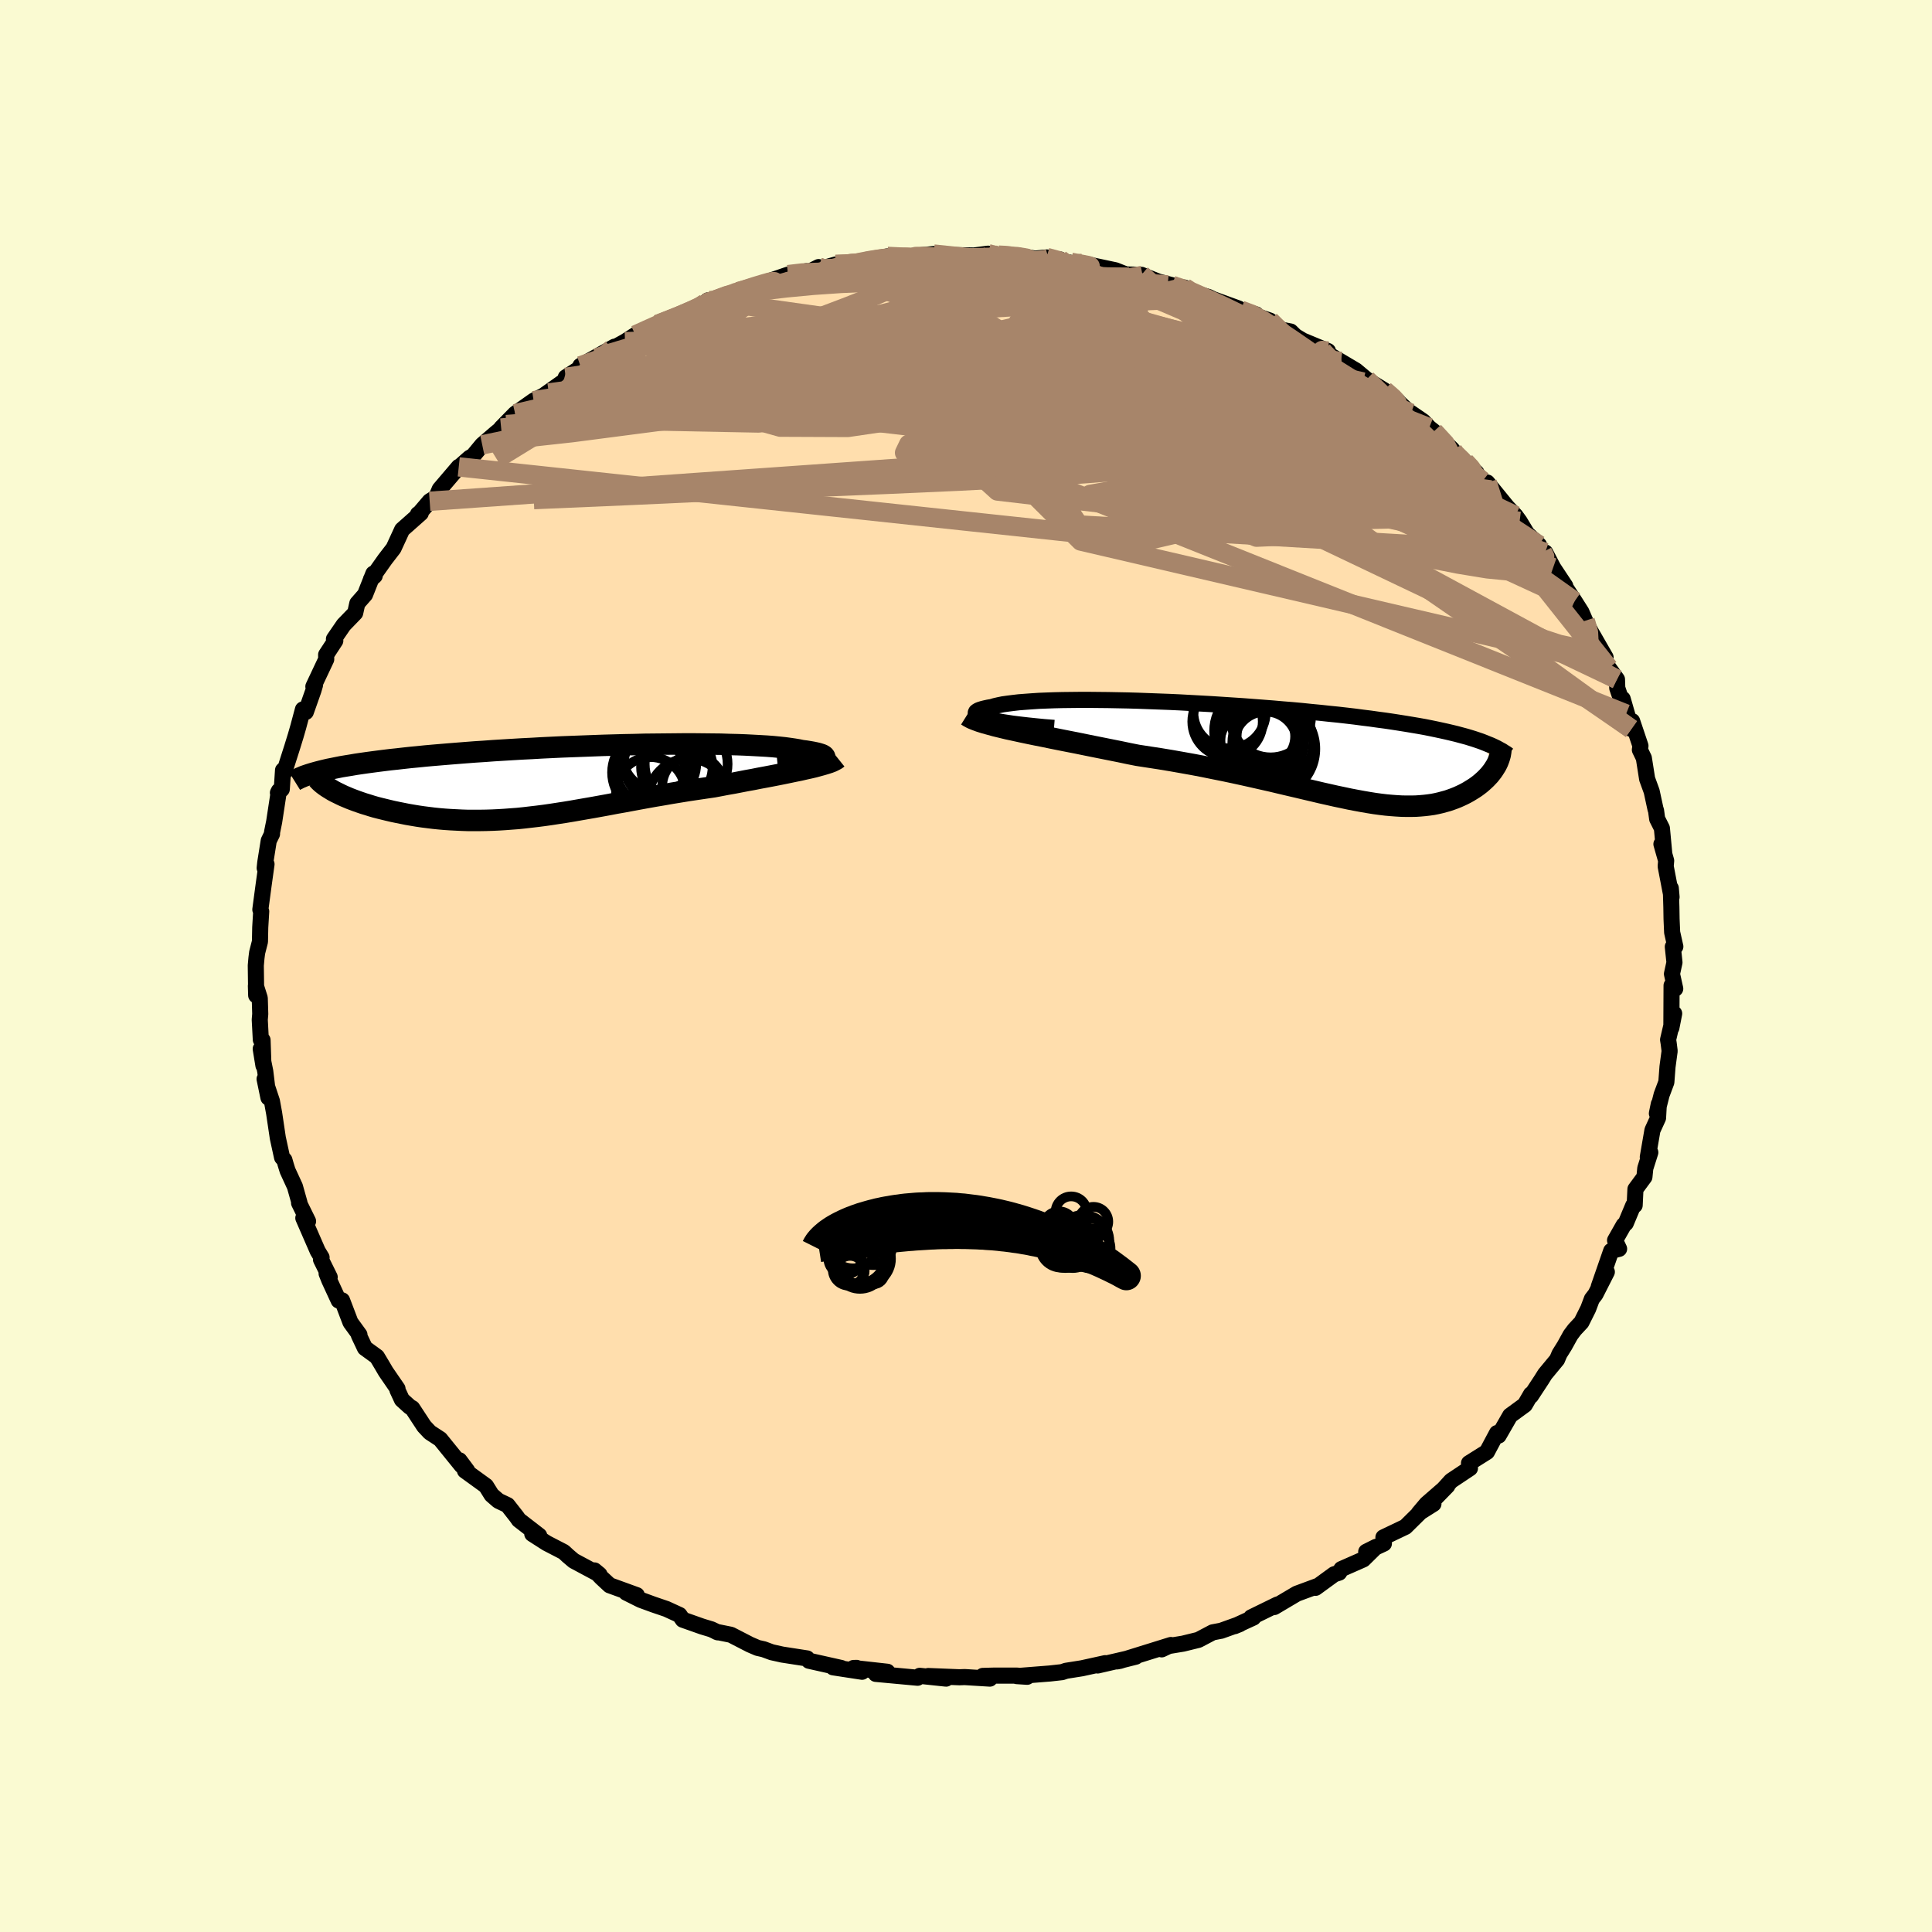 
  <svg viewBox="-100 -100 200 200" xmlns="http://www.w3.org/2000/svg" width="500" height="500" id="face-svg">
    <defs>
      <clipPath id="leftEyeClipPath">
        <polyline points="26.62,-2.19 26.79,-2.27 26.91,-2.35 26.99,-2.43 27.02,-2.5 27.01,-2.57 26.95,-2.65 26.86,-2.72 26.72,-2.79 26.54,-2.85 26.31,-2.92 26.05,-2.98 25.76,-3.04 25.42,-3.1 25.05,-3.16 24.65,-3.21 24.27,-3.29 23.85,-3.36 23.37,-3.43 22.85,-3.5 22.28,-3.56 21.67,-3.62 21.01,-3.67 20.31,-3.71 19.57,-3.75 18.79,-3.79 17.98,-3.82 17.13,-3.84 16.25,-3.87 15.34,-3.88 14.4,-3.89 13.44,-3.9 12.46,-3.9 11.46,-3.89 10.44,-3.88 9.4,-3.87 8.36,-3.86 7.3,-3.83 6.24,-3.81 5.17,-3.78 4.09,-3.75 3.02,-3.71 1.95,-3.67 0.88,-3.63 -0.18,-3.59 -1.23,-3.54 -2.28,-3.49 -3.31,-3.43 -4.33,-3.38 -5.34,-3.32 -6.33,-3.26 -7.3,-3.2 -8.25,-3.13 -9.19,-3.07 -10.1,-3 -10.99,-2.93 -11.86,-2.86 -12.7,-2.79 -13.53,-2.72 -14.32,-2.65 -15.1,-2.57 -15.84,-2.5 -16.57,-2.42 -17.27,-2.34 -17.94,-2.27 -18.59,-2.19 -19.22,-2.11 -19.83,-2.03 -20.42,-1.95 -20.98,-1.87 -21.52,-1.79 -22.04,-1.7 -22.54,-1.62 -23.02,-1.54 -23.47,-1.45 -23.91,-1.36 -24.32,-1.28 -24.71,-1.19 -25.08,-1.1 -25.43,-1.01 -23.63,1.08 -23.36,1.21 -23.08,1.35 -22.78,1.49 -22.47,1.62 -22.14,1.76 -21.8,1.89 -21.45,2.02 -21.08,2.15 -20.7,2.28 -20.3,2.4 -19.89,2.53 -19.48,2.65 -19.05,2.76 -18.6,2.87 -18.15,2.98 -17.68,3.09 -17.2,3.19 -16.7,3.29 -16.2,3.39 -15.68,3.48 -15.14,3.57 -14.6,3.65 -14.05,3.72 -13.49,3.79 -12.91,3.85 -12.33,3.9 -11.74,3.94 -11.15,3.97 -10.54,4 -9.93,4.02 -9.31,4.02 -8.68,4.02 -8.04,4.01 -7.4,3.99 -6.75,3.96 -6.1,3.92 -5.44,3.87 -4.77,3.82 -4.09,3.75 -3.41,3.67 -2.72,3.59 -2.02,3.5 -1.32,3.4 -0.61,3.29 0.11,3.18 0.84,3.06 1.58,2.93 2.33,2.8 3.08,2.67 3.85,2.53 4.62,2.39 5.4,2.24 6.2,2.1 7,1.95 7.81,1.8 8.63,1.65 9.47,1.5 10.31,1.36 11.16,1.21 12.02,1.07 12.88,0.93 13.75,0.8 14.63,0.67 15.52,0.54 16.21,0.41 16.89,0.28 17.58,0.16 18.25,0.03 18.92,-0.1 19.59,-0.22 20.24,-0.35 20.89,-0.47 21.52,-0.59 22.14,-0.71 22.74,-0.83 23.32,-0.95 23.89,-1.07 24.44,-1.18 24.96,-1.3" />
      </clipPath>
      <clipPath id="rightEyeClipPath">
        <polyline points="-29.93,-3.45 -30.27,-3.54 -30.55,-3.64 -30.77,-3.73 -30.94,-3.83 -31.05,-3.92 -31.11,-4.01 -31.12,-4.09 -31.08,-4.18 -30.98,-4.26 -30.84,-4.34 -30.66,-4.41 -30.43,-4.48 -30.15,-4.55 -29.83,-4.62 -29.47,-4.68 -29.14,-4.78 -28.75,-4.87 -28.31,-4.96 -27.81,-5.03 -27.26,-5.1 -26.66,-5.17 -26.01,-5.22 -25.32,-5.27 -24.58,-5.32 -23.81,-5.35 -22.99,-5.38 -22.14,-5.4 -21.25,-5.41 -20.33,-5.42 -19.38,-5.42 -18.41,-5.41 -17.41,-5.4 -16.39,-5.38 -15.36,-5.36 -14.31,-5.33 -13.24,-5.29 -12.17,-5.25 -11.09,-5.21 -10,-5.16 -8.91,-5.1 -7.82,-5.04 -6.74,-4.98 -5.65,-4.91 -4.58,-4.84 -3.51,-4.77 -2.45,-4.69 -1.4,-4.61 -0.37,-4.53 0.65,-4.44 1.65,-4.36 2.64,-4.27 3.6,-4.17 4.55,-4.08 5.47,-3.98 6.37,-3.89 7.25,-3.79 8.1,-3.69 8.93,-3.58 9.74,-3.48 10.52,-3.37 11.28,-3.27 12.02,-3.16 12.73,-3.05 13.42,-2.94 14.08,-2.83 14.73,-2.72 15.35,-2.61 15.95,-2.49 16.53,-2.37 17.09,-2.25 17.63,-2.13 18.14,-2.01 18.64,-1.89 19.12,-1.76 19.57,-1.64 20.01,-1.51 20.43,-1.38 20.82,-1.25 21.2,-1.12 22.61,1.59 22.49,1.78 22.36,1.97 22.21,2.16 22.06,2.35 21.89,2.53 21.71,2.72 21.52,2.9 21.32,3.08 21.11,3.26 20.89,3.43 20.66,3.6 20.42,3.76 20.16,3.92 19.9,4.08 19.63,4.23 19.34,4.38 19.04,4.52 18.73,4.66 18.4,4.79 18.07,4.91 17.72,5.03 17.35,5.13 16.98,5.23 16.59,5.32 16.19,5.4 15.77,5.46 15.34,5.51 14.89,5.55 14.44,5.58 13.96,5.59 13.47,5.59 12.96,5.58 12.44,5.55 11.9,5.51 11.34,5.46 10.76,5.39 10.17,5.31 9.55,5.21 8.91,5.1 8.26,4.98 7.58,4.85 6.88,4.7 6.16,4.55 5.41,4.38 4.65,4.21 3.85,4.02 3.04,3.83 2.2,3.63 1.34,3.43 0.45,3.22 -0.47,3 -1.4,2.79 -2.37,2.57 -3.35,2.35 -4.36,2.13 -5.4,1.91 -6.45,1.7 -7.53,1.48 -8.63,1.27 -9.75,1.07 -10.88,0.87 -12.03,0.68 -13.2,0.5 -14.37,0.32 -15.28,0.14 -16.18,-0.05 -17.08,-0.23 -17.98,-0.41 -18.88,-0.59 -19.77,-0.77 -20.65,-0.95 -21.52,-1.12 -22.38,-1.29 -23.23,-1.46 -24.05,-1.63 -24.86,-1.79 -25.64,-1.95 -26.4,-2.11 -27.13,-2.27" />
      </clipPath>
      <filter id="fuzzy">
        <feTurbulence id="turbulence" baseFrequency="0.05" numOctaves="3" type="noise" result="noise" />
        <feDisplacementMap in="SourceGraphic" in2="noise" scale="2" />
      </filter>
      <linearGradient id="rainbowGradient" x1="0%" y1="0%" x2="100%" y2="0%">
        <stop offset="0%" style="stop-color: rgb(165, 42, 42); stop-opacity: 1" />
        <stop offset="50%" style="stop-color: rgb(255, 105, 180); stop-opacity: 1" />
        <stop offset="100%" style="stop-color: rgb(0, 0, 0); stop-opacity: 1" />
      </linearGradient>
    </defs>
    <rect x="-100" y="-100" width="100%" height="100%" fill="rgb(250, 250, 210)" />
    <polyline id="faceContour" points="73.34,-0.37 73.08,0.82 73.42,2.35 73.04,2.02 73.02,6.4 73.31,4.92 72.68,7.63 72.74,8 72.84,8.8 72.62,10.43 72.5,12.02 72.01,13.33 71.52,15.26 71.72,14.29 71.64,15.73 71.06,17 70.58,19.78 70.84,19.3 70.32,20.94 70.23,21.84 69.3,23.1 69.22,24.77 69.07,24.79 68.3,26.63 68.08,26.83 67.19,28.4 67.61,29.28 66.79,29.49 65.5,33.21 66.34,31.67 65.16,33.99 64.79,34.47 64.41,35.48 63.71,36.88 63,37.64 62.58,38.2 61.96,39.32 61.43,40.17 61.19,40.74 59.94,42.25 59.57,42.84 58.48,44.5 58.49,44.33 57.85,45.43 56.33,46.54 55.14,48.61 55.17,48.55 54.97,48.35 53.93,50.3 52.07,51.47 52.17,51.99 50.22,53.29 48.68,54.99 49.83,53.81 47.68,55.68 46.87,56.64 48.39,55.68 47.04,56.53 45.49,58.06 43.21,59.15 43.26,59.79 41.43,60.64 42.45,60.13 41.13,61.43 38.86,62.43 38.63,62.8 38.11,62.97 36.19,64.37 36.32,64.21 34.24,64.98 31.91,66.36 32.24,66.1 29.52,67.43 29.75,67.45 27.81,68.34 28.35,68.12 26.4,68.82 26.43,68.81 25.54,68.98 24.06,69.76 22.47,70.15 20.95,70.4 20.26,70.74 21.21,70.29 15.94,71.93 15.62,71.99 17.57,71.5 13.63,72.41 14.41,72.17 12,72.7 10.36,72.96 9.94,73.1 9.31,73.17 8.68,73.24 5.25,73.51 6.33,73.58 5.31,73.46 2.8,73.46 1.74,73.49 2.47,73.77 -0.14,73.61 -0.68,73.63 -3.91,73.5 -2.06,73.77 -4.79,73.48 -5.01,73.68 -9.34,73.28 -8.76,73.33 -8.14,73.06 -11.64,72.67 -11.32,72.66 -10.76,73.06 -13.76,72.6 -12.91,72.67 -16.26,71.92 -16.45,71.68 -19.03,71.28 -20.11,71.04 -20.95,70.73 -21.57,70.59 -22.36,70.25 -24.34,69.23 -25.83,68.93 -25.7,68.98 -26.35,68.67 -27.31,68.38 -29.32,67.67 -29.66,67.18 -31.01,66.56 -32.36,66.1 -33.67,65.62 -35.17,64.87 -34.08,65.13 -36.89,64.11 -37.73,63.33 -38.46,62.57 -37.94,63 -40.61,61.57 -41.21,61.06 -41.64,60.66 -43.4,59.75 -44.9,58.79 -44.18,58.97 -46.29,57.34 -46.52,57.01 -47.46,55.81 -48.41,55.36 -49.11,54.75 -49.69,53.82 -51.87,52.24 -51.64,52.24 -52.44,51.17 -52.21,51.72 -54.43,48.98 -55.5,48.28 -56.1,47.64 -57.32,45.78 -57.57,45.64 -58.39,44.9 -58.86,43.89 -58.85,43.76 -60.06,42 -60.5,41.25 -60.98,40.45 -62.22,39.55 -62.85,38.22 -62.79,38.17 -63.72,36.89 -64.59,34.61 -64.94,34.63 -65.91,32.53 -66.19,31.83 -65.87,32.21 -66.77,30.39 -66.71,30.17 -67.11,29.51 -68.6,26.09 -68.11,26.42 -69.04,24.53 -69,24.5 -69.47,22.83 -70.23,21.18 -70.42,20.57 -70.56,20.08 -70.8,19.82 -71.24,17.8 -71.62,15.25 -71.85,13.99 -72.61,11.7 -72.21,13.63 -72.54,10.91 -73.01,8.58 -72.73,10.3 -72.82,7.67 -73,7.63 -73.11,5.56 -73.06,4.97 -73.11,3.32 -73.51,2.06 -73.48,3.04 -73.52,-0.05 -73.45,-0.84 -73.38,-1.39 -73.09,-2.52 -73.06,-4 -72.96,-5.65 -73.05,-5.84 -72.72,-8.31 -72.41,-10.54 -72.6,-10.14 -72.54,-10.71 -72.18,-12.97 -71.84,-13.67 -71.84,-13.84 -71.62,-14.92 -71.13,-18.13 -71.23,-17.93 -70.83,-18.3 -70.7,-20.27 -70.61,-19.97 -69.77,-22.6 -69.39,-23.83 -69.13,-24.73 -68.64,-26.56 -68.34,-26.3 -67.56,-28.51 -67.39,-29.09 -67.56,-28.93 -66.23,-31.75 -66.24,-32.22 -65.29,-33.67 -65.43,-33.85 -64.42,-35.32 -63.23,-36.55 -63.01,-37.54 -62.21,-38.45 -61.35,-40.62 -61.21,-40.39 -61.59,-40.05 -60.14,-42.1 -59.26,-43.24 -58.37,-45.17 -56.44,-46.88 -56.73,-46.78 -56.72,-46.7 -55.52,-48.11 -54.83,-48.54 -54.48,-49.36 -52.51,-51.67 -52.52,-51.6 -51.38,-52.61 -51.06,-52.79 -51.03,-52.8 -50.08,-53.95 -48.63,-55.2 -47.58,-56.05 -48.12,-55.69 -46.67,-57.17 -44.76,-58.52 -43.19,-59.32 -43.64,-59.11 -41.69,-60.49 -39.89,-61.73 -41.43,-60.94 -38.23,-63.01 -39.92,-62.13 -36.39,-64.11 -36.63,-63.9 -35.3,-64.63 -34.23,-65.32 -32.97,-65.83 -31.74,-66.6 -31.93,-66.42 -28.98,-67.49 -27.52,-68.28 -27.71,-68.14 -26.7,-68.91 -26.99,-68.63 -25.32,-69.3 -23.59,-69.81 -22.48,-70.03 -21.69,-70.47 -19.96,-71.04 -18.42,-71.57 -16.5,-71.93 -16.65,-71.65 -15.26,-72.35 -16.13,-71.86 -13.49,-72.62 -12.36,-72.53 -10.26,-73.03 -9.4,-73.13 -10.3,-72.94 -8.13,-73.46 -7.49,-73.43 -5.06,-73.43 -6.72,-73.39 -3.35,-73.7 -1.27,-73.56 -1.22,-73.59 0.82,-73.55 2.28,-73.74 3.11,-73.5 2.65,-73.74 3.92,-73.52 5.49,-73.53 7.14,-73.23 8.35,-73.35 9.73,-73.06 9.74,-73.14 9.69,-73 14.23,-72.18 12.07,-72.74 15.47,-72.02 16.55,-71.59 18.17,-71.55 18.28,-71.5 19.91,-70.85 21.31,-70.48 21.41,-70.34 22.63,-70.23 22.13,-70.15 25.12,-69.25 25.59,-69.02 28.23,-68.06 28.45,-67.89 30.04,-67.45 29.86,-67.36 31.46,-66.81 32.68,-65.86 33.61,-65.68 34.1,-65.2 34.87,-64.74 37.47,-63.66 36.23,-63.89 36.76,-63.77 38.81,-62.57 40.36,-61.65 41.47,-60.72 43.32,-59.58 44.07,-58.91 44.71,-58.48 44.1,-59.01 45.73,-57.48 47.32,-56.39 47.95,-55.72 48.43,-55.34 50.37,-53.44 50.56,-53.11 51.65,-52.21 52.85,-51.05 52.18,-51.74 54.33,-49.29 53.96,-50.05 56.25,-47.24 54.82,-48.78 56.88,-46.62 57.31,-46.03 58.07,-44.77 59.32,-43.58 58.78,-44.12 59.68,-42.84 59.96,-42.81 60.78,-41.24 62.04,-39.34 61.56,-39.94 63,-37.76 63.71,-36.64 64.1,-35.74 64,-35.9 64.71,-34.56 66.21,-31.95 65.91,-31.4 66.54,-30.85 67.39,-29.67 67.42,-28.77 68.33,-26.09 67.98,-27.65 68.88,-24.53 68.96,-25.35 69.82,-22.79 69.76,-22.38 70.17,-21.53 70.51,-19.37 70.98,-18.08 71.38,-16.23 71.43,-16.11 71.55,-15.23 72.04,-14.26 72.29,-11.57 71.99,-12.62 72.48,-10.9 72.43,-10.32 73.04,-7.14 72.96,-8.05 73.02,-6.09 73.04,-4.87 73.1,-3.48 73.43,-2.01 73.17,-1.99 73.34,-0.37 73.08,0.82" fill="rgb(255, 222, 173)" stroke="black" stroke-width="1.667" stroke-linejoin="round" filter="url(#fuzzy)" />
    <g transform="translate(32.13 -22.13)">
      <polyline id="rightCountour" points="-29.93,-3.45 -30.27,-3.54 -30.55,-3.64 -30.77,-3.73 -30.94,-3.83 -31.05,-3.92 -31.11,-4.01 -31.12,-4.09 -31.08,-4.18 -30.98,-4.26 -30.84,-4.34 -30.66,-4.41 -30.43,-4.48 -30.15,-4.55 -29.83,-4.62 -29.47,-4.68 -29.14,-4.78 -28.75,-4.87 -28.31,-4.96 -27.81,-5.03 -27.26,-5.1 -26.66,-5.17 -26.01,-5.22 -25.32,-5.27 -24.58,-5.32 -23.81,-5.35 -22.99,-5.38 -22.14,-5.4 -21.25,-5.41 -20.33,-5.42 -19.38,-5.42 -18.41,-5.41 -17.41,-5.4 -16.39,-5.38 -15.36,-5.36 -14.31,-5.33 -13.24,-5.29 -12.17,-5.25 -11.09,-5.21 -10,-5.16 -8.91,-5.1 -7.82,-5.04 -6.74,-4.98 -5.65,-4.91 -4.58,-4.84 -3.51,-4.77 -2.45,-4.69 -1.4,-4.61 -0.37,-4.53 0.65,-4.44 1.65,-4.36 2.64,-4.27 3.6,-4.17 4.55,-4.08 5.47,-3.98 6.37,-3.89 7.25,-3.79 8.1,-3.69 8.93,-3.58 9.74,-3.48 10.52,-3.37 11.28,-3.27 12.02,-3.16 12.73,-3.05 13.42,-2.94 14.08,-2.83 14.73,-2.72 15.35,-2.61 15.95,-2.49 16.53,-2.37 17.09,-2.25 17.63,-2.13 18.14,-2.01 18.64,-1.89 19.12,-1.76 19.57,-1.64 20.01,-1.51 20.43,-1.38 20.82,-1.25 21.2,-1.12 22.61,1.59 22.49,1.78 22.36,1.97 22.21,2.16 22.06,2.35 21.89,2.53 21.71,2.72 21.52,2.9 21.32,3.08 21.11,3.26 20.89,3.43 20.66,3.6 20.42,3.76 20.16,3.92 19.9,4.08 19.63,4.23 19.34,4.38 19.04,4.52 18.73,4.66 18.4,4.79 18.07,4.91 17.72,5.03 17.35,5.13 16.98,5.23 16.59,5.32 16.19,5.4 15.77,5.46 15.34,5.51 14.89,5.55 14.44,5.58 13.96,5.59 13.47,5.59 12.96,5.58 12.44,5.55 11.9,5.51 11.34,5.46 10.76,5.39 10.17,5.31 9.55,5.21 8.91,5.1 8.26,4.98 7.58,4.85 6.88,4.7 6.16,4.55 5.41,4.38 4.65,4.21 3.85,4.02 3.04,3.83 2.2,3.63 1.34,3.43 0.45,3.22 -0.47,3 -1.4,2.79 -2.37,2.57 -3.35,2.35 -4.36,2.13 -5.4,1.91 -6.45,1.7 -7.53,1.48 -8.63,1.27 -9.75,1.07 -10.88,0.87 -12.03,0.68 -13.2,0.5 -14.37,0.32 -15.28,0.14 -16.18,-0.05 -17.08,-0.23 -17.98,-0.41 -18.88,-0.59 -19.77,-0.77 -20.65,-0.95 -21.52,-1.12 -22.38,-1.29 -23.23,-1.46 -24.05,-1.63 -24.86,-1.79 -25.64,-1.95 -26.4,-2.11 -27.13,-2.27" fill="white" stroke="white" stroke-width="0" stroke-linejoin="round" filter="url(#fuzzy)" />
    </g>
    <g transform="translate(-41.64 -19.09)">
      <polyline id="leftCountour" points="26.62,-2.19 26.79,-2.27 26.91,-2.35 26.99,-2.43 27.02,-2.5 27.01,-2.57 26.95,-2.65 26.86,-2.72 26.72,-2.79 26.54,-2.85 26.31,-2.92 26.05,-2.98 25.76,-3.04 25.42,-3.1 25.05,-3.16 24.65,-3.21 24.27,-3.29 23.85,-3.36 23.37,-3.43 22.85,-3.5 22.28,-3.56 21.67,-3.62 21.01,-3.67 20.31,-3.71 19.57,-3.75 18.79,-3.79 17.98,-3.82 17.13,-3.84 16.25,-3.87 15.34,-3.88 14.4,-3.89 13.44,-3.9 12.46,-3.9 11.46,-3.89 10.44,-3.88 9.4,-3.87 8.36,-3.86 7.3,-3.83 6.24,-3.81 5.17,-3.78 4.09,-3.75 3.02,-3.71 1.95,-3.67 0.88,-3.63 -0.18,-3.59 -1.23,-3.54 -2.28,-3.49 -3.31,-3.43 -4.33,-3.38 -5.34,-3.32 -6.33,-3.26 -7.3,-3.2 -8.25,-3.13 -9.19,-3.07 -10.1,-3 -10.99,-2.93 -11.86,-2.86 -12.7,-2.79 -13.53,-2.72 -14.32,-2.65 -15.1,-2.57 -15.84,-2.5 -16.57,-2.42 -17.27,-2.34 -17.94,-2.27 -18.59,-2.19 -19.22,-2.11 -19.83,-2.03 -20.42,-1.95 -20.98,-1.87 -21.52,-1.79 -22.04,-1.7 -22.54,-1.62 -23.02,-1.54 -23.47,-1.45 -23.91,-1.36 -24.32,-1.28 -24.71,-1.19 -25.08,-1.1 -25.43,-1.01 -23.63,1.08 -23.36,1.21 -23.08,1.35 -22.78,1.49 -22.47,1.62 -22.14,1.76 -21.8,1.89 -21.45,2.02 -21.08,2.15 -20.7,2.28 -20.3,2.4 -19.89,2.53 -19.48,2.65 -19.05,2.76 -18.6,2.87 -18.15,2.98 -17.68,3.09 -17.2,3.19 -16.7,3.29 -16.2,3.39 -15.68,3.48 -15.14,3.57 -14.6,3.65 -14.05,3.72 -13.49,3.79 -12.91,3.85 -12.33,3.9 -11.74,3.94 -11.15,3.97 -10.54,4 -9.93,4.02 -9.31,4.02 -8.68,4.02 -8.04,4.01 -7.4,3.99 -6.75,3.96 -6.1,3.92 -5.44,3.87 -4.77,3.82 -4.09,3.75 -3.41,3.67 -2.72,3.59 -2.02,3.5 -1.32,3.4 -0.61,3.29 0.11,3.18 0.84,3.06 1.58,2.93 2.33,2.8 3.08,2.67 3.85,2.53 4.62,2.39 5.4,2.24 6.2,2.1 7,1.95 7.81,1.8 8.63,1.65 9.47,1.5 10.31,1.36 11.16,1.21 12.02,1.07 12.88,0.93 13.75,0.8 14.63,0.67 15.52,0.54 16.21,0.41 16.89,0.28 17.58,0.16 18.25,0.03 18.92,-0.1 19.59,-0.22 20.24,-0.35 20.89,-0.47 21.52,-0.59 22.14,-0.71 22.74,-0.83 23.32,-0.95 23.89,-1.07 24.44,-1.18 24.96,-1.3" fill="white" stroke="white" stroke-width="0" stroke-linejoin="round" filter="url(#fuzzy)" />
    </g>
    <g transform="translate(32.13 -22.13)">
      <polyline id="rightUpper" points="-23.02,-2.52 -24.02,-2.6 -24.94,-2.69 -25.8,-2.78 -26.58,-2.87 -27.3,-2.96 -27.96,-3.06 -28.54,-3.15 -29.07,-3.25 -29.53,-3.35 -29.93,-3.45 -30.27,-3.54 -30.55,-3.64 -30.77,-3.73 -30.94,-3.83 -31.05,-3.92 -31.11,-4.01 -31.12,-4.09 -31.08,-4.18 -30.98,-4.26 -30.84,-4.34 -30.66,-4.41 -30.43,-4.48 -30.15,-4.55 -29.83,-4.62 -29.47,-4.68 -29.14,-4.78 -28.75,-4.87 -28.31,-4.96 -27.81,-5.03 -27.26,-5.1 -26.66,-5.17 -26.01,-5.22 -25.32,-5.27 -24.58,-5.32 -23.81,-5.35 -22.99,-5.38 -22.14,-5.4 -21.25,-5.41 -20.33,-5.42 -19.38,-5.42 -18.41,-5.41 -17.41,-5.4 -16.39,-5.38 -15.36,-5.36 -14.31,-5.33 -13.24,-5.29 -12.17,-5.25 -11.09,-5.21 -10,-5.16 -8.91,-5.1 -7.82,-5.04 -6.74,-4.98 -5.65,-4.91 -4.58,-4.84 -3.51,-4.77 -2.45,-4.69 -1.4,-4.61 -0.37,-4.53 0.65,-4.44 1.65,-4.36 2.64,-4.27 3.6,-4.17 4.55,-4.08 5.47,-3.98 6.37,-3.89 7.25,-3.79 8.1,-3.69 8.93,-3.58 9.74,-3.48 10.52,-3.37 11.28,-3.27 12.02,-3.16 12.73,-3.05 13.42,-2.94 14.08,-2.83 14.73,-2.72 15.35,-2.61 15.95,-2.49 16.53,-2.37 17.09,-2.25 17.63,-2.13 18.14,-2.01 18.64,-1.89 19.12,-1.76 19.57,-1.64 20.01,-1.51 20.43,-1.38 20.82,-1.25 21.2,-1.12 21.56,-0.98 21.9,-0.84 22.23,-0.71 22.53,-0.57 22.82,-0.43 23.09,-0.28 23.35,-0.14 23.58,0.01 23.81,0.15 24.01,0.3" fill="none" stroke="black" stroke-width="1.667" stroke-linejoin="round" filter="url(#fuzzy)" />
      <polyline id="rightLower" points="-32.05,-3.81 -31.81,-3.66 -31.51,-3.5 -31.14,-3.35 -30.71,-3.19 -30.23,-3.04 -29.69,-2.89 -29.11,-2.73 -28.49,-2.58 -27.83,-2.42 -27.13,-2.27 -26.4,-2.11 -25.64,-1.95 -24.86,-1.79 -24.05,-1.63 -23.23,-1.46 -22.38,-1.29 -21.52,-1.12 -20.65,-0.95 -19.77,-0.77 -18.88,-0.59 -17.98,-0.41 -17.08,-0.23 -16.18,-0.05 -15.28,0.14 -14.37,0.32 -13.2,0.5 -12.03,0.68 -10.88,0.87 -9.75,1.07 -8.63,1.27 -7.53,1.48 -6.45,1.7 -5.4,1.91 -4.36,2.13 -3.35,2.35 -2.37,2.57 -1.4,2.79 -0.47,3 0.45,3.22 1.34,3.43 2.2,3.63 3.04,3.83 3.85,4.02 4.65,4.21 5.41,4.38 6.16,4.55 6.88,4.7 7.58,4.85 8.26,4.98 8.91,5.1 9.55,5.21 10.17,5.31 10.76,5.39 11.34,5.46 11.9,5.51 12.44,5.55 12.96,5.58 13.47,5.59 13.96,5.59 14.44,5.58 14.89,5.55 15.34,5.51 15.77,5.46 16.19,5.4 16.59,5.32 16.98,5.23 17.35,5.13 17.72,5.03 18.07,4.91 18.4,4.79 18.73,4.66 19.04,4.52 19.34,4.38 19.63,4.23 19.9,4.08 20.16,3.92 20.42,3.76 20.66,3.6 20.89,3.43 21.11,3.26 21.32,3.08 21.52,2.9 21.71,2.72 21.89,2.53 22.06,2.35 22.21,2.16 22.36,1.97 22.49,1.78 22.61,1.59 22.73,1.4 22.83,1.21 22.92,1.02 22.99,0.84 23.06,0.65 23.12,0.46 23.17,0.28 23.2,0.1 23.23,-0.08 23.24,-0.26" fill="none" stroke="black" stroke-width="2.222" stroke-linejoin="round" filter="url(#fuzzy)" />
      <circle r="4.338" cx="-1.449" cy="-1.21" stroke="black" fill="none" stroke-width="1.0" filter="url(#fuzzy)" clip-path="url(#rightEyeClipPath)" /><circle r="3.648" cx="-5.059" cy="-3.17" stroke="black" fill="none" stroke-width="1.0" filter="url(#fuzzy)" clip-path="url(#rightEyeClipPath)" /><circle r="4.178" cx="-0.594" cy="-3.645" stroke="black" fill="none" stroke-width="1.0" filter="url(#fuzzy)" clip-path="url(#rightEyeClipPath)" /><circle r="3.746" cx="-4.844" cy="-4.15" stroke="black" fill="none" stroke-width="1.0" filter="url(#fuzzy)" clip-path="url(#rightEyeClipPath)" /><circle r="4.192" cx="-0.369" cy="-0.995" stroke="black" fill="none" stroke-width="1.0" filter="url(#fuzzy)" clip-path="url(#rightEyeClipPath)" /><circle r="4.426" cx="-1.664" cy="-1.305" stroke="black" fill="none" stroke-width="1.0" filter="url(#fuzzy)" clip-path="url(#rightEyeClipPath)" /><circle r="3.026" cx="-1.084" cy="-1.64" stroke="black" fill="none" stroke-width="1.0" filter="url(#fuzzy)" clip-path="url(#rightEyeClipPath)" /><circle r="4.996" cx="-0.964" cy="-0.35" stroke="black" fill="none" stroke-width="1.0" filter="url(#fuzzy)" clip-path="url(#rightEyeClipPath)" /><circle r="3.266" cx="-1.114" cy="-0.94" stroke="black" fill="none" stroke-width="1.0" filter="url(#fuzzy)" clip-path="url(#rightEyeClipPath)" /><circle r="4.56" cx="-1.884" cy="-2.205" stroke="black" fill="none" stroke-width="1.0" filter="url(#fuzzy)" clip-path="url(#rightEyeClipPath)" />
      </g>
    <g transform="translate(-41.64 -19.09)">
      <polyline id="leftUpper" points="22.17,-1.44 22.85,-1.51 23.47,-1.58 24.05,-1.66 24.57,-1.73 25.03,-1.81 25.45,-1.88 25.82,-1.96 26.13,-2.04 26.4,-2.12 26.62,-2.19 26.79,-2.27 26.91,-2.35 26.99,-2.43 27.02,-2.5 27.01,-2.57 26.95,-2.65 26.86,-2.72 26.72,-2.79 26.54,-2.85 26.31,-2.92 26.05,-2.98 25.76,-3.04 25.42,-3.1 25.05,-3.16 24.65,-3.21 24.27,-3.29 23.85,-3.36 23.37,-3.43 22.85,-3.5 22.28,-3.56 21.67,-3.62 21.01,-3.67 20.31,-3.71 19.57,-3.75 18.79,-3.79 17.98,-3.82 17.13,-3.84 16.25,-3.87 15.34,-3.88 14.4,-3.89 13.44,-3.9 12.46,-3.9 11.46,-3.89 10.44,-3.88 9.4,-3.87 8.36,-3.86 7.3,-3.83 6.24,-3.81 5.17,-3.78 4.09,-3.75 3.02,-3.71 1.95,-3.67 0.88,-3.63 -0.18,-3.59 -1.23,-3.54 -2.28,-3.49 -3.31,-3.43 -4.33,-3.38 -5.34,-3.32 -6.33,-3.26 -7.3,-3.2 -8.25,-3.13 -9.19,-3.07 -10.1,-3 -10.99,-2.93 -11.86,-2.86 -12.7,-2.79 -13.53,-2.72 -14.32,-2.65 -15.1,-2.57 -15.84,-2.5 -16.57,-2.42 -17.27,-2.34 -17.94,-2.27 -18.59,-2.19 -19.22,-2.11 -19.83,-2.03 -20.42,-1.95 -20.98,-1.87 -21.52,-1.79 -22.04,-1.7 -22.54,-1.62 -23.02,-1.54 -23.47,-1.45 -23.91,-1.36 -24.32,-1.28 -24.71,-1.19 -25.08,-1.1 -25.43,-1.01 -25.76,-0.92 -26.07,-0.83 -26.36,-0.74 -26.63,-0.65 -26.89,-0.56 -27.12,-0.46 -27.34,-0.37 -27.53,-0.27 -27.72,-0.18 -27.88,-0.08" fill="none" stroke="black" stroke-width="2.222" stroke-linejoin="round" filter="url(#fuzzy)" />
      <polyline id="leftLower" points="28.36,-2.43 28.21,-2.31 28.01,-2.2 27.77,-2.08 27.48,-1.97 27.14,-1.86 26.77,-1.75 26.37,-1.64 25.93,-1.52 25.46,-1.41 24.96,-1.3 24.44,-1.18 23.89,-1.07 23.32,-0.95 22.74,-0.83 22.14,-0.71 21.52,-0.59 20.89,-0.47 20.24,-0.35 19.59,-0.22 18.92,-0.1 18.25,0.03 17.58,0.16 16.89,0.28 16.21,0.41 15.52,0.54 14.63,0.67 13.75,0.8 12.88,0.93 12.02,1.07 11.16,1.21 10.31,1.36 9.47,1.5 8.63,1.65 7.81,1.8 7,1.95 6.2,2.1 5.4,2.24 4.62,2.39 3.85,2.53 3.08,2.67 2.33,2.8 1.58,2.93 0.84,3.06 0.11,3.18 -0.61,3.29 -1.32,3.4 -2.02,3.5 -2.72,3.59 -3.41,3.67 -4.09,3.75 -4.77,3.82 -5.44,3.87 -6.1,3.92 -6.75,3.96 -7.4,3.99 -8.04,4.01 -8.68,4.02 -9.31,4.02 -9.93,4.02 -10.54,4 -11.15,3.97 -11.74,3.94 -12.33,3.9 -12.91,3.85 -13.49,3.79 -14.05,3.72 -14.6,3.65 -15.14,3.57 -15.68,3.48 -16.2,3.39 -16.7,3.29 -17.2,3.19 -17.68,3.09 -18.15,2.98 -18.6,2.87 -19.05,2.76 -19.48,2.65 -19.89,2.53 -20.3,2.4 -20.7,2.28 -21.08,2.15 -21.45,2.02 -21.8,1.89 -22.14,1.76 -22.47,1.62 -22.78,1.49 -23.08,1.35 -23.36,1.21 -23.63,1.08 -23.89,0.94 -24.12,0.8 -24.35,0.66 -24.55,0.53 -24.75,0.39 -24.92,0.26 -25.09,0.12 -25.23,-0.01 -25.36,-0.14 -25.48,-0.28" fill="none" stroke="black" stroke-width="2.222" stroke-linejoin="round" filter="url(#fuzzy)" />
      <circle r="3.898" cx="9.917" cy="-2.89" stroke="black" fill="none" stroke-width="1.0" filter="url(#fuzzy)" clip-path="url(#leftEyeClipPath)" /><circle r="4.29" cx="12.672" cy="-1.815" stroke="black" fill="none" stroke-width="1.0" filter="url(#fuzzy)" clip-path="url(#leftEyeClipPath)" /><circle r="3.186" cx="13.377" cy="0.48" stroke="black" fill="none" stroke-width="1.0" filter="url(#fuzzy)" clip-path="url(#leftEyeClipPath)" /><circle r="4.166" cx="9.167" cy="-0.945" stroke="black" fill="none" stroke-width="1.0" filter="url(#fuzzy)" clip-path="url(#leftEyeClipPath)" /><circle r="3.702" cx="11.702" cy="-1.485" stroke="black" fill="none" stroke-width="1.0" filter="url(#fuzzy)" clip-path="url(#leftEyeClipPath)" /><circle r="3.974" cx="9.312" cy="-1.44" stroke="black" fill="none" stroke-width="1.0" filter="url(#fuzzy)" clip-path="url(#leftEyeClipPath)" /><circle r="3.748" cx="9.967" cy="-1.835" stroke="black" fill="none" stroke-width="1.0" filter="url(#fuzzy)" clip-path="url(#leftEyeClipPath)" /><circle r="4.196" cx="12.937" cy="1.825" stroke="black" fill="none" stroke-width="1.0" filter="url(#fuzzy)" clip-path="url(#leftEyeClipPath)" /><circle r="3.554" cx="8.972" cy="-1.11" stroke="black" fill="none" stroke-width="1.0" filter="url(#fuzzy)" clip-path="url(#leftEyeClipPath)" /><circle r="3.582" cx="8.992" cy="1.045" stroke="black" fill="none" stroke-width="1.0" filter="url(#fuzzy)" clip-path="url(#leftEyeClipPath)" />
    </g>
    <g id="hairs">
      <polyline points="51.65,-52.21 52.27,-51.54 52.54,-51.06 52.64,-50.59 52.48,-50.19 52.02,-49.91 51.22,-49.76 50.09,-49.73 48.6,-49.84 46.73,-50.11 44.44,-50.58 41.72,-51.24 38.56,-52.06 34.93,-53.05 30.83,-54.17 26.25,-55.46 21.2,-56.94 15.68,-58.64 9.66,-60.6 3.02,-62.81 -4.36,-65.25 -12.61,-67.82" fill="none" stroke="rgb(167, 133, 106)" stroke-width="2" stroke-linejoin="round" filter="url(#fuzzy)" /><polyline points="50.37,-53.44 50.52,-53.04 50.29,-52.66 49.4,-52.46 47.78,-52.44 45.4,-52.6 42.2,-52.94 38.13,-53.51 33.13,-54.3 27.19,-55.32 20.31,-56.59 12.48,-58.14 3.7,-60.03 -6.04,-62.29 -16.82,-64.85" fill="none" stroke="rgb(167, 133, 106)" stroke-width="2" stroke-linejoin="round" filter="url(#fuzzy)" /><polyline points="-5.06,-73.43 -5.2,-73.45 -4.16,-73.46 -3.15,-73.38 -2.5,-73.23 -2.27,-72.99 -2.47,-72.67 -3.11,-72.25 -4.16,-71.73 -5.56,-71.07 -7.32,-70.29 -9.48,-69.37 -12.13,-68.31 -15.34,-67.09 -19.18,-65.69 -23.67,-64.09 -28.84,-62.26 -34.72,-60.18 -41.17,-57.94" fill="none" stroke="rgb(167, 133, 106)" stroke-width="2" stroke-linejoin="round" filter="url(#fuzzy)" /><polyline points="-12.36,-72.53 -10.86,-72.86 -9.98,-73.03 -9.23,-73.15 -8.43,-73.25 -7.6,-73.32 -6.82,-73.37 -6.14,-73.38 -5.62,-73.36 -5.34,-73.3 -5.38,-73.2 -5.78,-73.06 -6.59,-72.89 -7.86,-72.67 -9.65,-72.39 -12.01,-72 -14.97,-71.48 -18.52,-70.8" fill="none" stroke="rgb(167, 133, 106)" stroke-width="2" stroke-linejoin="round" filter="url(#fuzzy)" /><polyline points="-18.42,-71.57 -16.98,-71.74 -15.68,-71.8 -14.1,-71.84 -12.09,-71.87 -9.66,-71.89 -6.94,-71.89 -4.12,-71.88 -1.33,-71.85 1.41,-71.8 4.1,-71.74 6.78,-71.67 9.48,-71.57 12.15,-71.45 14.69,-71.33 16.87,-71.31" fill="none" stroke="rgb(167, 133, 106)" stroke-width="2" stroke-linejoin="round" filter="url(#fuzzy)" /><polyline points="-8.13,-73.46 -7.07,-73.41 -5.68,-73.33 -3.97,-73.23 -1.93,-73.08 0.32,-72.9 2.64,-72.68 4.94,-72.44 7.16,-72.18 9.28,-71.91 11.32,-71.63 13.3,-71.35 15.19,-71.09 16.92,-70.86 18.37,-70.7 19.46,-70.61 20.24,-70.56 20.88,-70.5" fill="none" stroke="rgb(167, 133, 106)" stroke-width="2" stroke-linejoin="round" filter="url(#fuzzy)" /><polyline points="-31.93,-66.42 -29.64,-67.3 -28.08,-67.92 -26.82,-68.39 -25.55,-68.81 -24.12,-69.24 -22.53,-69.7 -20.82,-70.18 -19.11,-70.66 -17.46,-71.13 -15.94,-71.57 -14.6,-71.96 -13.5,-72.27 -12.67,-72.5 -12.12,-72.64 -11.83,-72.72 -11.85,-72.73 -12.38,-72.66" fill="none" stroke="rgb(167, 133, 106)" stroke-width="2" stroke-linejoin="round" filter="url(#fuzzy)" /><polyline points="22.63,-70.23 23.22,-69.85 24.79,-69.15 26.63,-68.31 28.49,-67.4 30.31,-66.46 32.08,-65.48 33.84,-64.47 35.58,-63.43 37.31,-62.38 38.98,-61.34 40.56,-60.35 42.01,-59.45 43.27,-58.68 44.31,-58.08 45.11,-57.64 45.72,-57.36 46.06,-57.23" fill="none" stroke="rgb(167, 133, 106)" stroke-width="2" stroke-linejoin="round" filter="url(#fuzzy)" /><polyline points="59.68,-42.84 59.9,-42.41 59.82,-41.71 59.24,-41.18 58.1,-40.9 56.36,-40.88 53.98,-41.11 50.93,-41.61 47.19,-42.35 42.75,-43.34 37.61,-44.58 31.75,-46.12 25.16,-48 17.84,-50.24 9.75,-52.81 0.77,-55.7 -9.24,-58.9 -20.31,-62.42" fill="none" stroke="rgb(167, 133, 106)" stroke-width="2" stroke-linejoin="round" filter="url(#fuzzy)" /><polyline points="-10.3,-72.94 -8.55,-73.24 -7.04,-73.32 -5.53,-73.32 -3.88,-73.28 -2.08,-73.23 -0.19,-73.16 1.67,-73.09 3.44,-73 5.08,-72.92 6.59,-72.83 7.99,-72.73 9.29,-72.64 10.47,-72.55 11.5,-72.48 12.28,-72.44 12.75,-72.43 12.85,-72.45 12.6,-72.52 11.98,-72.64 10.87,-72.85" fill="none" stroke="rgb(167, 133, 106)" stroke-width="2" stroke-linejoin="round" filter="url(#fuzzy)" /><polyline points="64.1,-35.74 64.21,-35.4 64.44,-34.54 64.48,-33.74 64.2,-33.22 63.6,-33 62.68,-33.03 61.41,-33.3 59.79,-33.83 57.8,-34.62 55.44,-35.69 52.7,-37.03 49.59,-38.64 46.06,-40.51 42.09,-42.67 37.64,-45.14 32.65,-47.96 27.1,-51.17 21,-54.8 14.38,-58.84 7.34,-63.28 -0.16,-68.12" fill="none" stroke="rgb(167, 133, 106)" stroke-width="2" stroke-linejoin="round" filter="url(#fuzzy)" /><polyline points="-13.49,-72.62 -12.12,-72.68 -10.68,-72.83 -9.35,-72.95 -8,-73.04 -6.54,-73.12 -4.97,-73.18 -3.36,-73.22 -1.74,-73.26 -0.16,-73.3 1.32,-73.33 2.64,-73.37 3.7,-73.4 4.4,-73.43 4.68,-73.47 4.5,-73.51 3.98,-73.56 3.36,-73.59" fill="none" stroke="rgb(167, 133, 106)" stroke-width="2" stroke-linejoin="round" filter="url(#fuzzy)" /><polyline points="-34.23,-65.32 -33.06,-65.85 -31.9,-66.37 -30.6,-66.92 -29.27,-67.48 -28.06,-67.99 -27.07,-68.43 -26.29,-68.78 -25.67,-69.05 -25.16,-69.25 -24.79,-69.39 -24.58,-69.44 -24.6,-69.4 -24.94,-69.22 -25.75,-68.84 -27.23,-68.22 -29.46,-67.35" fill="none" stroke="rgb(167, 133, 106)" stroke-width="2" stroke-linejoin="round" filter="url(#fuzzy)" /><polyline points="-23.59,-69.81 -22.66,-70.06 -21.8,-70.31 -21.07,-70.45 -20.64,-70.4 -20.68,-70.1 -21.22,-69.56 -22.24,-68.77 -23.68,-67.74 -25.51,-66.48 -27.76,-64.98 -30.53,-63.23 -33.93,-61.2 -38.06,-58.81 -42.94,-55.95 -48.59,-52.49" fill="none" stroke="rgb(167, 133, 106)" stroke-width="2" stroke-linejoin="round" filter="url(#fuzzy)" /><polyline points="21.31,-70.48 21.62,-70.36 22.1,-70.21 22.67,-69.99 23.25,-69.73 23.64,-69.49 23.67,-69.33 23.2,-69.28 22.17,-69.37 20.6,-69.58 18.54,-69.89 15.94,-70.32 12.7,-70.88 8.67,-71.6 3.84,-72.49" fill="none" stroke="rgb(167, 133, 106)" stroke-width="2" stroke-linejoin="round" filter="url(#fuzzy)" /><polyline points="-9.4,-73.13 -9.14,-73.05 -7.62,-72.91 -5.52,-72.6 -3.03,-72.12 -0.17,-71.49 3.04,-70.75 6.54,-69.9 10.2,-68.96 13.95,-67.96 17.7,-66.93 21.42,-65.88 25.11,-64.83 28.79,-63.77 32.49,-62.72 36.27,-61.62 40.18,-60.33" fill="none" stroke="rgb(167, 133, 106)" stroke-width="2" stroke-linejoin="round" filter="url(#fuzzy)" /><polyline points="48.43,-55.34 49.6,-54.07 49.96,-53.37 49.81,-52.96 49.17,-52.75 48.06,-52.7 46.47,-52.81 44.36,-53.08 41.69,-53.53 38.42,-54.17 34.53,-55 30.04,-56.05 24.91,-57.35 19.09,-58.91 12.49,-60.75 5.01,-62.83 -3.38,-65.06 -12.63,-67.44" fill="none" stroke="rgb(167, 133, 106)" stroke-width="2" stroke-linejoin="round" filter="url(#fuzzy)" /><polyline points="-13.49,-72.62 -12.1,-72.68 -10.59,-72.81 -9.15,-72.91 -7.63,-72.97 -5.95,-73 -4.11,-73.02 -2.18,-73.01 -0.21,-73 1.72,-72.99 3.54,-72.98 5.14,-72.98 6.44,-73 7.4,-73.03 8.01,-73.09 8.36,-73.16 8.56,-73.22" fill="none" stroke="rgb(167, 133, 106)" stroke-width="2" stroke-linejoin="round" filter="url(#fuzzy)" /><polyline points="43.32,-59.58 43.88,-59.1 44.18,-58.83 44.43,-58.56 44.66,-58.24 44.75,-57.97 44.56,-57.83 44,-57.89 43.03,-58.18 41.61,-58.74 39.74,-59.59 37.38,-60.76 34.48,-62.26 31,-64.1 26.91,-66.28 22.19,-68.78" fill="none" stroke="rgb(167, 133, 106)" stroke-width="2" stroke-linejoin="round" filter="url(#fuzzy)" /><polyline points="-15.26,-72.35 -14.85,-72.18 -13.07,-72.22 -10.78,-72.24 -8.32,-72.18 -5.77,-72.04 -3.06,-71.82 -0.17,-71.53 2.92,-71.2 6.15,-70.85 9.47,-70.47 12.84,-70.1 16.17,-69.73 19.4,-69.36 22.47,-68.96 25.38,-68.54" fill="none" stroke="rgb(167, 133, 106)" stroke-width="2" stroke-linejoin="round" filter="url(#fuzzy)" /><polyline points="-31.93,-66.42 -29.7,-67.29 -28.36,-67.88 -27.45,-68.31 -26.63,-68.67 -25.74,-69.03 -24.75,-69.38 -23.72,-69.74 -22.7,-70.07 -21.78,-70.37 -20.98,-70.61 -20.38,-70.78 -20,-70.85 -19.84,-70.84 -19.92,-70.73 -20.23,-70.53 -20.78,-70.24 -21.6,-69.84 -22.75,-69.33 -24.27,-68.7 -26.15,-67.94 -28.4,-67.05 -30.96,-66.03 -33.73,-64.97" fill="none" stroke="rgb(167, 133, 106)" stroke-width="2" stroke-linejoin="round" filter="url(#fuzzy)" /><polyline points="44.07,-58.91 44.28,-58.66 44.28,-58.26 44.17,-57.64 43.8,-56.91 43.03,-56.17 41.79,-55.44 40.05,-54.74 37.77,-54.09 34.94,-53.48 31.54,-52.92 27.59,-52.39 23.07,-51.89 17.99,-51.41 12.34,-50.96 6.11,-50.55 -0.7,-50.19 -8.11,-49.86 -16.18,-49.53 -24.97,-49.16 -34.51,-48.72 -44.74,-48.28" fill="none" stroke="rgb(167, 133, 106)" stroke-width="2" stroke-linejoin="round" filter="url(#fuzzy)" /><polyline points="28.45,-67.89 29.62,-67.45 30.77,-66.81 32.15,-65.93 33.69,-64.9 35.33,-63.77 37.02,-62.57 38.74,-61.33 40.48,-60.05 42.23,-58.73 44,-57.38 45.8,-56.01 47.56,-54.67 49.2,-53.43 50.65,-52.35 51.84,-51.45 52.78,-50.74 53.48,-50.2" fill="none" stroke="rgb(167, 133, 106)" stroke-width="2" stroke-linejoin="round" filter="url(#fuzzy)" /><polyline points="50.56,-53.11 51.36,-52.33 51.61,-51.8 51.43,-51.39 50.88,-51.07 49.94,-50.86 48.56,-50.77 46.71,-50.83 44.38,-51.01 41.51,-51.34 38.07,-51.83 34.02,-52.5 29.34,-53.38 24.05,-54.43 18.16,-55.66 11.71,-57.04 4.71,-58.62 -2.88,-60.4 -11.23,-62.36 -20.7,-64.41" fill="none" stroke="rgb(167, 133, 106)" stroke-width="2" stroke-linejoin="round" filter="url(#fuzzy)" /><polyline points="-38.23,-63.01 -38.25,-62.94 -36.91,-63.41 -35.18,-63.93 -33.21,-64.41 -31,-64.86 -28.58,-65.29 -25.97,-65.69 -23.21,-66.07 -20.33,-66.43 -17.38,-66.75 -14.38,-67.03 -11.32,-67.27 -8.17,-67.48 -4.94,-67.67 -1.63,-67.86 1.73,-68.06 5.1,-68.26 8.42,-68.45 11.66,-68.61 14.78,-68.74 17.7,-68.83 20.34,-68.94 22.67,-69.11" fill="none" stroke="rgb(167, 133, 106)" stroke-width="2" stroke-linejoin="round" filter="url(#fuzzy)" /><polyline points="8.35,-73.35 9.47,-73.05 10.8,-72.56 12.71,-71.84 15.1,-70.9 17.84,-69.81 20.81,-68.57 23.91,-67.24 27.08,-65.82 30.25,-64.36 33.38,-62.87 36.41,-61.42 39.29,-60.06 42,-58.82 44.62,-57.63" fill="none" stroke="rgb(167, 133, 106)" stroke-width="2" stroke-linejoin="round" filter="url(#fuzzy)" /><polyline points="3.92,-73.52 5.27,-73.44 6.25,-73.28 6.74,-73.08 6.72,-72.81 6.26,-72.45 5.42,-71.99 4.18,-71.43 2.5,-70.77 0.28,-70.01 -2.54,-69.14 -6.05,-68.17 -10.27,-67.09 -15.21,-65.89 -20.87,-64.58 -27.32,-63.13 -34.77,-61.4" fill="none" stroke="rgb(167, 133, 106)" stroke-width="2" stroke-linejoin="round" filter="url(#fuzzy)" /><polyline points="-26.99,-68.63 -25.24,-69.17 -23.26,-69.58 -21.05,-69.91 -18.57,-70.2 -15.83,-70.46 -12.9,-70.66 -9.88,-70.79 -6.84,-70.86 -3.78,-70.88 -0.7,-70.9 2.41,-70.94 5.53,-70.99 8.62,-71.03 11.63,-71.03 14.58,-70.97 17.43,-70.88" fill="none" stroke="rgb(167, 133, 106)" stroke-width="2" stroke-linejoin="round" filter="url(#fuzzy)" /><polyline points="37.47,-63.66 36.88,-63.72 37.1,-63.44 37.56,-62.98 37.89,-62.49 37.84,-62.11 37.29,-61.92 36.16,-61.96 34.45,-62.22 32.16,-62.66 29.29,-63.25 25.82,-63.99 21.72,-64.9 16.96,-66.02 11.51,-67.4 5.29,-69.04 -1.87,-70.94" fill="none" stroke="rgb(167, 133, 106)" stroke-width="2" stroke-linejoin="round" filter="url(#fuzzy)" /><polyline points="-3.35,-73.7 1.93,-73.15 10.27,-71.1 16.2,-67.96 17.07,-64.68 14.85,-61.61 12.89,-58.81 13.06,-56.39 15.29,-54.74 18.43,-54.25 20.88,-55.07 21.23,-56.97 18.93,-59.32 14.76,-61.19 10.46,-61.71 7.9,-60.37 8.37,-57.32 12.42,-53.66 18.91,-51.48 23.64,-52.66 25.76,-54.55 59.96,-42.81" fill="none" stroke="rgb(167, 133, 106)" stroke-width="2" stroke-linejoin="round" filter="url(#fuzzy)" /><polyline points="-41.43,-60.94 -7.85,-65.91 2.7,-62.88 9.76,-59.21 17.97,-57.41 25.41,-57.01 29.95,-57.31 30.63,-58.27 27.64,-59.98 22.17,-62.26 15.93,-64.66 10.51,-66.69 6.94,-67.99 5.59,-68.33 6.25,-67.59 7.88,-65.91 8.43,-63.83 5.31,-62.18 -2.24,-61.64 -10.48,-61.88 -16.57,-60.96 -50.08,-53.95" fill="none" stroke="rgb(167, 133, 106)" stroke-width="2" stroke-linejoin="round" filter="url(#fuzzy)" /><polyline points="68.88,-24.53 39.88,-45.54 36.52,-44.68 30.08,-44.39 23.25,-47.15 20.58,-50.29 22.4,-51.93 26.67,-52.12 31.05,-51.94 33.76,-52.4 33.82,-53.79 30.93,-55.68 25.14,-57.47 16.66,-58.96 6.37,-60.42 -3.22,-61.94 -8.35,-62.83 -7.35,-61.95 -7.86,-59.09 -47.58,-56.05" fill="none" stroke="rgb(167, 133, 106)" stroke-width="2" stroke-linejoin="round" filter="url(#fuzzy)" /><polyline points="63,-37.76 21.96,-56.68 8.3,-60.21 9.29,-60.38 13.05,-60.38 13.58,-60.68 9.56,-61.03 3.31,-61.18 -1.43,-61.18 -2.13,-61.22 0.92,-61.31 4.46,-61.1 3.58,-60.08 -5.48,-58.14 -21.47,-56.21 -35.93,-56.49 -37.89,-61.14 -26.99,-68.63" fill="none" stroke="rgb(167, 133, 106)" stroke-width="2" stroke-linejoin="round" filter="url(#fuzzy)" /><polyline points="68.88,-24.53 31.73,-50.1 9.24,-57.28 4.49,-56.34 6.44,-54.37 7.9,-54.11 7.59,-55.22 7.68,-56.42 10.75,-56.87 16.97,-56.46 23.02,-55.76 23.67,-55.62 15.06,-56.48 -2.42,-57.64 -23.58,-57.45 -40.77,-55.21 -46.96,-54.53 -36.63,-63.9" fill="none" stroke="rgb(167, 133, 106)" stroke-width="2" stroke-linejoin="round" filter="url(#fuzzy)" /><polyline points="44.07,-58.91 46.93,-53.62 39.17,-50.34 21.37,-51.75 5.15,-55.05 -3.34,-58.16 -4.81,-60.35 -2.21,-61.57 2.59,-61.79 9,-60.88 16.36,-58.9 23.09,-56.49 27.34,-54.68 28.24,-54.32 26.75,-55.54 25,-57.65 24.82,-59.66 26.25,-60.93 27.23,-61.41 24.48,-61.33 16.11,-60.7 9.95,-58.92 47.95,-55.72" fill="none" stroke="rgb(167, 133, 106)" stroke-width="2" stroke-linejoin="round" filter="url(#fuzzy)" /><polyline points="12.07,-72.74 5.39,-66.62 16.04,-62.3 23.26,-60.36 26.34,-59.96 27.54,-60.32 28.47,-60.67 29.23,-60.71 28.8,-60.84 26.09,-61.61 21.02,-63.06 14.62,-64.47 8.48,-64.76 4.3,-63.36 4.39,-60.6 11.33,-57.65 23.75,-56.71 30.13,-61.51 18.17,-71.55" fill="none" stroke="rgb(167, 133, 106)" stroke-width="2" stroke-linejoin="round" filter="url(#fuzzy)" /><polyline points="2.65,-73.74 -8.87,-59.92 -1.49,-57.88 -0.59,-59.85 -1.31,-62.33 -1.07,-64.51 -0.8,-66.27 -0.94,-67.43 -0.76,-67.69 0.52,-66.92 2.92,-65.4 6.08,-63.91 9.84,-63.17 14.36,-63.15 19.52,-62.93 22.3,-62.11 11.44,-62.85 -32.97,-65.83" fill="none" stroke="rgb(167, 133, 106)" stroke-width="2" stroke-linejoin="round" filter="url(#fuzzy)" /><polyline points="66.54,-30.85 57.13,-42.71 42.62,-53.45 26.37,-60.91 10.19,-64.01 -4.34,-63.78 -14.42,-62.06 -17.55,-60.28 -13.62,-58.96 -5.31,-58.06 3.5,-57.59 10.01,-57.74 13.7,-58.6 15.58,-59.75 16.36,-60.37 15.49,-59.83 12.8,-58.18 11.59,-55.99 19.25,-53.4 37.92,-51 40.36,-61.65" fill="none" stroke="rgb(167, 133, 106)" stroke-width="2" stroke-linejoin="round" filter="url(#fuzzy)" /><polyline points="-26.7,-68.91 13.51,-63.25 26.56,-59.2 30.79,-57.38 32.57,-57.5 34.32,-58.04 35.11,-58.78 33.5,-60.27 29.95,-62.46 26.97,-64.32 27.29,-64.53 31.96,-62.3 39.77,-57.91 47.31,-53.46 49.21,-53.29 41.47,-60.72" fill="none" stroke="rgb(167, 133, 106)" stroke-width="2" stroke-linejoin="round" filter="url(#fuzzy)" /><polyline points="31.46,-66.81 43.46,-54.89 37.91,-56.49 29.32,-58.58 21.48,-60.13 16.95,-61.24 16.71,-61.53 19.29,-60.89 22.19,-59.79 23.69,-58.78 23.59,-58.11 22.59,-57.65 21.57,-57.18 21.08,-56.44 20.99,-55.33 20.38,-53.96 17.73,-52.86 12.06,-52.84 4.62,-54.32 -0.88,-56.46 -1.08,-56.81 3.12,-52.72 11.88,-43.99 65.91,-31.4" fill="none" stroke="rgb(167, 133, 106)" stroke-width="2" stroke-linejoin="round" filter="url(#fuzzy)" /><polyline points="2.65,-73.74 28.82,-57.48 22.59,-50.54 12.85,-48.82 13.29,-48.12 20.36,-48.14 27.35,-49.19 31.9,-50.35 34.81,-50.48 36.44,-49.89 36.15,-49.96 35.03,-50.78 37.39,-49.98 46.43,-45.85 56.12,-43.12 53.96,-50.05" fill="none" stroke="rgb(167, 133, 106)" stroke-width="2" stroke-linejoin="round" filter="url(#fuzzy)" /><polyline points="59.96,-42.81 11.69,-45.66 8.36,-50.54 9.66,-56.93 10.88,-62.2 11.25,-65.33 10.08,-66.41 7.43,-65.86 4.05,-64.19 0.66,-61.94 -2.39,-59.66 -4.65,-57.82 -5.1,-56.73 -2.41,-56.4 4.02,-56.6 13.13,-57.02 22.2,-57.44 27.95,-57.71 27.8,-57.67 20.89,-57.06 9.17,-55.53 -0.74,-52.8 3.25,-49.17 30.73,-45.95 56.88,-46.62" fill="none" stroke="rgb(167, 133, 106)" stroke-width="2" stroke-linejoin="round" filter="url(#fuzzy)" /><polyline points="-46.67,-57.17 -12.3,-65.26 3.39,-62.13 6.16,-58.68 3.35,-59.13 0.16,-62.29 -1.62,-65.76 -1.85,-68.13 -1.04,-69.14 -0.28,-69.1 -0.7,-68.33 -2.34,-67.02 -3.1,-65.13 0.61,-62.34 11.62,-58.13 29.01,-52.29 46.83,-45.73 56.63,-41.87 50.37,-53.44" fill="none" stroke="rgb(167, 133, 106)" stroke-width="2" stroke-linejoin="round" filter="url(#fuzzy)" /><polyline points="54.33,-49.29 -4.09,-56.63 -17.02,-62.67 -15.46,-65.5 -10.71,-65.91 -5.98,-65.11 -0.85,-63.98 5.63,-62.62 13.45,-60.75 21.61,-58.37 28.66,-56.06 33.59,-54.53 36.24,-54.14 37.06,-54.81 36.4,-56.47 34.31,-59.07 31.51,-61.92 30.65,-62.97 35.8,-59.43 48.64,-50.58 59.32,-43.58" fill="none" stroke="rgb(167, 133, 106)" stroke-width="2" stroke-linejoin="round" filter="url(#fuzzy)" /><polyline points="67.39,-29.67 22.71,-50.96 3.56,-55.97 5.2,-57.18 12.48,-58.06 17.92,-59.2 20.61,-60.03 22.23,-59.83 24.14,-58.32 25.96,-55.85 25.85,-53.31 21.95,-51.73 13.88,-51.83 3.41,-53.56 -6.22,-56.08 -11.88,-58.15 -12.02,-58.73 -7.26,-57.57 -0.16,-55.61 5.39,-54.83 5.64,-57.14 1.34,-62.18 5.35,-66.05 38.81,-62.57" fill="none" stroke="rgb(167, 133, 106)" stroke-width="2" stroke-linejoin="round" filter="url(#fuzzy)" /><polyline points="60.78,-41.24 43.11,-47.45 25.13,-51.07 14.69,-51.6 9.69,-52.59 8.98,-54.97 11.96,-57.6 17.31,-59.21 22.45,-59.52 24.15,-59.19 20.19,-59.1 10.61,-59.78 -2.15,-61.06 -14.48,-62.31 -23.07,-62.77 -25.71,-61.92 -21.07,-59.79 -8.85,-57.01 6.13,-54.47 4.28,-52.33 -55.52,-48.11" fill="none" stroke="rgb(167, 133, 106)" stroke-width="2" stroke-linejoin="round" filter="url(#fuzzy)" /><polyline points="-8.13,-73.46 18.67,-63.71 35.94,-53.93 36.72,-50.58 27.43,-51.78 17.28,-54.5 12.11,-56.74 12.96,-57.98 17.85,-58.47 24.11,-58.37 29.66,-57.43 33.02,-55.58 33.3,-53.37 31.05,-51.82 29.07,-51.29 30.74,-50.49 33.37,-47.46 18.75,-44.04 -52.51,-51.67" fill="none" stroke="rgb(167, 133, 106)" stroke-width="2" stroke-linejoin="round" filter="url(#fuzzy)" /><polyline points="18.28,-71.5 8.62,-69.57 18.93,-65.29 28.68,-61.56 35.71,-58.37 41.35,-55.28 45.72,-52.46 47.86,-50.25 46.47,-49.01 40.39,-49.08 29.53,-50.58 15.71,-52.91 2.52,-54.88 -4.27,-55.03 8.63,-50 68.33,-26.09" fill="none" stroke="rgb(167, 133, 106)" stroke-width="2" stroke-linejoin="round" filter="url(#fuzzy)" /><polyline points="-48.12,-55.69 -8.71,-59.7 2.69,-60.33 11.59,-60.48 17.93,-60.67 21.3,-60.95 23.69,-60.9 27.19,-60 32.19,-58.21 37.43,-56.17 41.12,-54.71 41.8,-54.37 38.4,-55.33 29.92,-57.81 15.76,-61.82 -4.34,-64.71 -43.19,-59.32" fill="none" stroke="rgb(167, 133, 106)" stroke-width="2" stroke-linejoin="round" filter="url(#fuzzy)" /><polyline points="59.68,-42.84 20.36,-51.39 25.98,-53.15 31.04,-54.89 29.43,-57.42 24.65,-60.51 19.65,-63.66 15.56,-66.11 13.09,-66.94 12.68,-65.64 13.38,-62.85 12.33,-60.46 7.4,-60.48 1.55,-63.12 0.53,-66.86 -15.26,-72.35" fill="none" stroke="rgb(167, 133, 106)" stroke-width="2" stroke-linejoin="round" filter="url(#fuzzy)" /><polyline points="9.74,-73.14 38.59,-52.02 40.47,-53.72 38.34,-56.4 35.36,-57.69 30.78,-59.1 24.54,-61.1 17.03,-62.99 8.53,-64.01 -0.63,-63.86 -9.72,-62.66 -17.5,-60.78 -22.4,-58.69 -23.09,-56.86 -19.23,-55.78 -12.24,-55.75 -5.04,-56.81 -0.73,-58.63 -0.29,-60.63 -1.08,-62.18 2.15,-62.89 12.95,-62.63 27.95,-61.6 35.48,-61.78 21.31,-70.48" fill="none" stroke="rgb(167, 133, 106)" stroke-width="2" stroke-linejoin="round" filter="url(#fuzzy)" /><polyline points="63,-37.76 38.52,-55.11 17.77,-60.68 7.33,-63.18 7.21,-65.21 11.03,-66.96 13.55,-68.09 13.39,-68.22 11.7,-67.21 9.67,-65.58 7.47,-64.4 4.69,-64.62 1.1,-65.89 -3.39,-66.1 -7.57,-62.33 -1.07,-53.55 57.31,-46.03" fill="none" stroke="rgb(167, 133, 106)" stroke-width="2" stroke-linejoin="round" filter="url(#fuzzy)" /><polyline points="50.37,-53.44 10.16,-61.92 4.05,-59.88 -0.54,-56.08 -5.93,-54.02 -6.36,-53.13 -0.02,-52.52 10.04,-52.06 19.4,-51.98 25.19,-52.4 26.71,-53.4 25,-55.12 22.08,-57.55 19.88,-60.35 18.41,-63.21 14.93,-66.18 6.96,-69.22 -0.54,-71.33 12.07,-72.74" fill="none" stroke="rgb(167, 133, 106)" stroke-width="2" stroke-linejoin="round" filter="url(#fuzzy)" /><polyline points="22.13,-70.15 -16.35,-61.14 -15.55,-61.26 -7.48,-62.46 0.72,-62.92 9.67,-62.03 18.99,-60.15 26.34,-58.46 29.61,-58.03 28.75,-59.02 25.8,-60.65 23.61,-61.81 24.13,-61.74 27.05,-60.36 28.47,-58.78 20.17,-59.18 -6.36,-61.91 -46.67,-57.17" fill="none" stroke="rgb(167, 133, 106)" stroke-width="2" stroke-linejoin="round" filter="url(#fuzzy)" /><polyline points="67.39,-29.67 24.25,-53.03 5.87,-59.61 -1.83,-61.17 -10.1,-60.86 -18.93,-60.38 -24.85,-60.76 -26.12,-62.12 -23.41,-63.75 -18.38,-64.63 -12.33,-64.04 -5.85,-61.9 0.83,-58.74 7.34,-55.44 13.3,-52.84 18.55,-51.61 22.93,-52.19 25.43,-54.73 24.33,-58.72 20.68,-62.55 24.68,-61.86 56.88,-46.62" fill="none" stroke="rgb(167, 133, 106)" stroke-width="2" stroke-linejoin="round" filter="url(#fuzzy)" /><polyline points="-44.76,-58.52 -4.28,-64.88 12.63,-66.23 16.69,-66.38 17.95,-64.34 19.33,-60.64 20.65,-56.98 21.75,-54.52 22.65,-53.42 22.89,-53.33 21.27,-54.13 16.02,-55.92 5.41,-58.58 -10.17,-61.38 -25.62,-63.36 -33.78,-64.27 -39.92,-62.13" fill="none" stroke="rgb(167, 133, 106)" stroke-width="2" stroke-linejoin="round" filter="url(#fuzzy)" /><polyline points="38.81,-62.57 8.97,-66.66 -3.19,-64.39 -4.54,-60.19 5.18,-56.13 20.06,-53.22 33.29,-51.97 41.46,-52.35 44.71,-53.79 45.05,-55.42 44.6,-56.51 44.51,-56.79 44.73,-56.55 44.08,-56.53 40.55,-57.61 31.72,-60.55 16.28,-65.33 -2.08,-70.37 -6.72,-73.39" fill="none" stroke="rgb(167, 133, 106)" stroke-width="2" stroke-linejoin="round" filter="url(#fuzzy)" /><polyline points="47.95,-55.72 23.76,-65.33 14.96,-67.48 16.71,-64.76 19.89,-60.08 21.69,-56.06 23.94,-53.61 27.89,-52.3 31.64,-51.66 31.54,-52.06 25.39,-54.12 14.36,-57.61 2.6,-60.79 -4.57,-61.36 -2.34,-59.13 8.17,-59.16 -8.13,-73.46" fill="none" stroke="rgb(167, 133, 106)" stroke-width="2" stroke-linejoin="round" filter="url(#fuzzy)" /><polyline points="-35.3,-64.63 -14.93,-65.28 -10.62,-63.58 -9.56,-63.54 -10.7,-64.06 -11.49,-64.18 -10.74,-63.69 -9.15,-62.76 -7.46,-61.81 -5.29,-61.14 -1.63,-60.75 3.97,-60.34 10.55,-59.59 15.83,-58.57 16.45,-58 8.46,-59.05 -6.64,-63.06 3.92,-73.52" fill="none" stroke="rgb(167, 133, 106)" stroke-width="2" stroke-linejoin="round" filter="url(#fuzzy)" /><polyline points="9.73,-73.06 24.07,-59.24 19.73,-56.68 13.24,-56.38 7.9,-56.08 7.51,-55.19 12.14,-54.14 18.28,-53.72 22.25,-54.25 22.77,-55.47 21.09,-56.8 19.59,-57.79 20.07,-58.3 22.86,-58.43 26.86,-58.42 30.28,-58.49 31.5,-58.8 29.89,-59.38 26.15,-60.23 21.94,-61.41 18.93,-63.16 17.77,-65.63 17.84,-68.25 16.65,-70.05 2.28,-73.74" fill="none" stroke="rgb(167, 133, 106)" stroke-width="2" stroke-linejoin="round" filter="url(#fuzzy)" /><polyline points="-23.59,-69.81 -31.39,-65.46 -25.86,-63.98 -13.2,-60.61 1.49,-55.7 12.9,-52.26 18.41,-52.09 19.43,-54.39 19.41,-56.81 20.96,-57.42 24.15,-55.92 26.07,-53.74 21.53,-52.94 6.18,-54.49 -17.7,-57.26 -37.57,-59.33 -41.69,-60.49" fill="none" stroke="rgb(167, 133, 106)" stroke-width="2" stroke-linejoin="round" filter="url(#fuzzy)" />
    </g>
    
        <g id="pointNose">
          <g id="rightNose"><circle r="2.694" cx="12.142" cy="28.468" stroke="black" fill="none" stroke-width="1.0" filter="url(#fuzzy)" /><circle r="2.068" cx="10.142" cy="28.24" stroke="black" fill="none" stroke-width="1.0" filter="url(#fuzzy)" /><circle r="2.4" cx="11.05" cy="28.868" stroke="black" fill="none" stroke-width="1.0" filter="url(#fuzzy)" /><circle r="2.196" cx="9.854" cy="29.028" stroke="black" fill="none" stroke-width="1.0" filter="url(#fuzzy)" /><circle r="1.536" cx="13.194" cy="26.468" stroke="black" fill="none" stroke-width="1.0" filter="url(#fuzzy)" /><circle r="1.164" cx="12.966" cy="27.308" stroke="black" fill="none" stroke-width="1.0" filter="url(#fuzzy)" /><circle r="2.682" cx="10.286" cy="28.584" stroke="black" fill="none" stroke-width="1.0" filter="url(#fuzzy)" /><circle r="1.608" cx="9.634" cy="27.004" stroke="black" fill="none" stroke-width="1.0" filter="url(#fuzzy)" /><circle r="2.08" cx="12.882" cy="29.228" stroke="black" fill="none" stroke-width="1.0" filter="url(#fuzzy)" /><circle r="1.614" cx="10.886" cy="25.464" stroke="black" fill="none" stroke-width="1.0" filter="url(#fuzzy)" /></g>
          <g id="leftNose"><circle r="1.112" cx="-10.078" cy="28.628" stroke="black" fill="none" stroke-width="1.0" filter="url(#fuzzy)" /><circle r="1.714" cx="-12.542" cy="30.256" stroke="black" fill="none" stroke-width="1.0" filter="url(#fuzzy)" /><circle r="1.654" cx="-12.138" cy="31.436" stroke="black" fill="none" stroke-width="1.0" filter="url(#fuzzy)" /><circle r="1.966" cx="-9.598" cy="29" stroke="black" fill="none" stroke-width="1.0" filter="url(#fuzzy)" /><circle r="1.492" cx="-11.998" cy="31.5" stroke="black" fill="none" stroke-width="1.0" filter="url(#fuzzy)" /><circle r="2.814" cx="-11.142" cy="30.056" stroke="black" fill="none" stroke-width="1.0" filter="url(#fuzzy)" /><circle r="1.164" cx="-9.59" cy="31.784" stroke="black" fill="none" stroke-width="1.0" filter="url(#fuzzy)" /><circle r="2.59" cx="-10.978" cy="30.832" stroke="black" fill="none" stroke-width="1.0" filter="url(#fuzzy)" /><circle r="2.68" cx="-11.706" cy="28.616" stroke="black" fill="none" stroke-width="1.0" filter="url(#fuzzy)" /><circle r="2.764" cx="-10.53" cy="30.308" stroke="black" fill="none" stroke-width="1.0" filter="url(#fuzzy)" /></g>
        </g>
      
    <g id="mouth">
      <polyline points="-15.55,29.14 -15.49,29.02 -15.42,28.89 -15.34,28.77 -15.26,28.64 -15.16,28.52 -15.06,28.4 -14.94,28.27 -14.82,28.15 -14.69,28.03 -14.55,27.91 -14.41,27.79 -14.26,27.67 -14.09,27.55 -13.93,27.44 -13.75,27.32 -13.57,27.21 -13.38,27.1 -13.18,26.99 -12.97,26.88 -12.76,26.78 -12.54,26.67 -12.32,26.57 -12.09,26.47 -11.85,26.37 -11.6,26.28 -11.35,26.18 -11.09,26.09 -10.83,26 -10.56,25.92 -10.29,25.84 -10.01,25.76 -9.72,25.68 -9.43,25.61 -9.13,25.53 -8.83,25.47 -8.52,25.4 -8.2,25.34 -7.89,25.29 -7.56,25.23 -7.24,25.18 -6.9,25.14 -6.57,25.09 -6.23,25.05 -5.88,25.02 -5.53,24.99 -5.18,24.96 -4.82,24.94 -4.46,24.93 -4.09,24.91 -3.72,24.9 -3.35,24.9 -2.97,24.9 -2.59,24.91 -2.21,24.92 -1.82,24.94 -1.43,24.96 -1.04,24.98 -0.65,25.02 -0.25,25.05 0.15,25.1 0.55,25.15 0.96,25.2 1.37,25.26 1.77,25.33 2.19,25.4 2.6,25.48 3.01,25.56 3.43,25.65 3.85,25.75 4.27,25.85 4.69,25.96 5.11,26.08 5.54,26.2 5.96,26.33 6.39,26.47 6.81,26.61 7.24,26.76 7.67,26.92 8.1,27.09 8.53,27.26 8.95,27.44 9.38,27.63 9.81,27.83 10.24,28.03 10.67,28.24 11.1,28.46 11.53,28.69 11.96,28.92 12.38,29.17 12.81,29.42 13.24,29.68 13.66,29.95 14.08,30.22 14.51,30.51 14.93,30.8 15.35,31.11 15.77,31.42 16.18,31.74 16.6,32.07 16.6,32.07 16.28,31.9 15.96,31.72 15.64,31.55 15.31,31.39 14.99,31.23 14.67,31.08 14.35,30.93 14.03,30.78 13.71,30.64 13.38,30.5 13.06,30.36 12.74,30.23 12.42,30.11 12.1,29.99 11.78,29.87 11.46,29.75 11.13,29.64 10.81,29.53 10.49,29.43 10.17,29.33 9.85,29.23 9.53,29.14 9.2,29.05 8.88,28.97 8.56,28.89 8.24,28.81 7.92,28.73 7.6,28.66 7.28,28.59 6.95,28.53 6.63,28.46 6.31,28.4 5.99,28.35 5.67,28.29 5.35,28.24 5.02,28.2 4.7,28.15 4.38,28.11 4.06,28.07 3.74,28.04 3.42,28 3.1,27.97 2.77,27.94 2.45,27.92 2.13,27.9 1.81,27.87 1.49,27.86 1.17,27.84 0.84,27.83 0.52,27.82 0.2,27.81 -0.12,27.8 -0.44,27.8 -0.76,27.79 -1.08,27.79 -1.41,27.8 -1.73,27.8 -2.05,27.81 -2.37,27.81 -2.69,27.82 -3.01,27.83 -3.34,27.85 -3.66,27.86 -3.98,27.88 -4.3,27.9 -4.62,27.92 -4.94,27.94 -5.26,27.96 -5.59,27.99 -5.91,28.01 -6.23,28.04 -6.55,28.07 -6.87,28.1 -7.19,28.13 -7.52,28.16 -7.84,28.19 -8.16,28.23 -8.48,28.26 -8.8,28.3 -9.12,28.33 -9.44,28.37 -9.77,28.41 -10.09,28.45 -10.41,28.49 -10.73,28.53 -11.05,28.57 -11.37,28.62 -11.7,28.66 -12.02,28.7 -12.34,28.75 -12.66,28.79 -12.98,28.84 -13.3,28.88 -13.62,28.93 -13.95,28.97 -14.27,29.02 -14.59,29.06 -14.91,29.11 -15.23,29.16" fill="rgb(215,127,140)" stroke="black" stroke-width="3" stroke-linejoin="round" filter="url(#fuzzy)" />
    </g>
  </svg>
  
